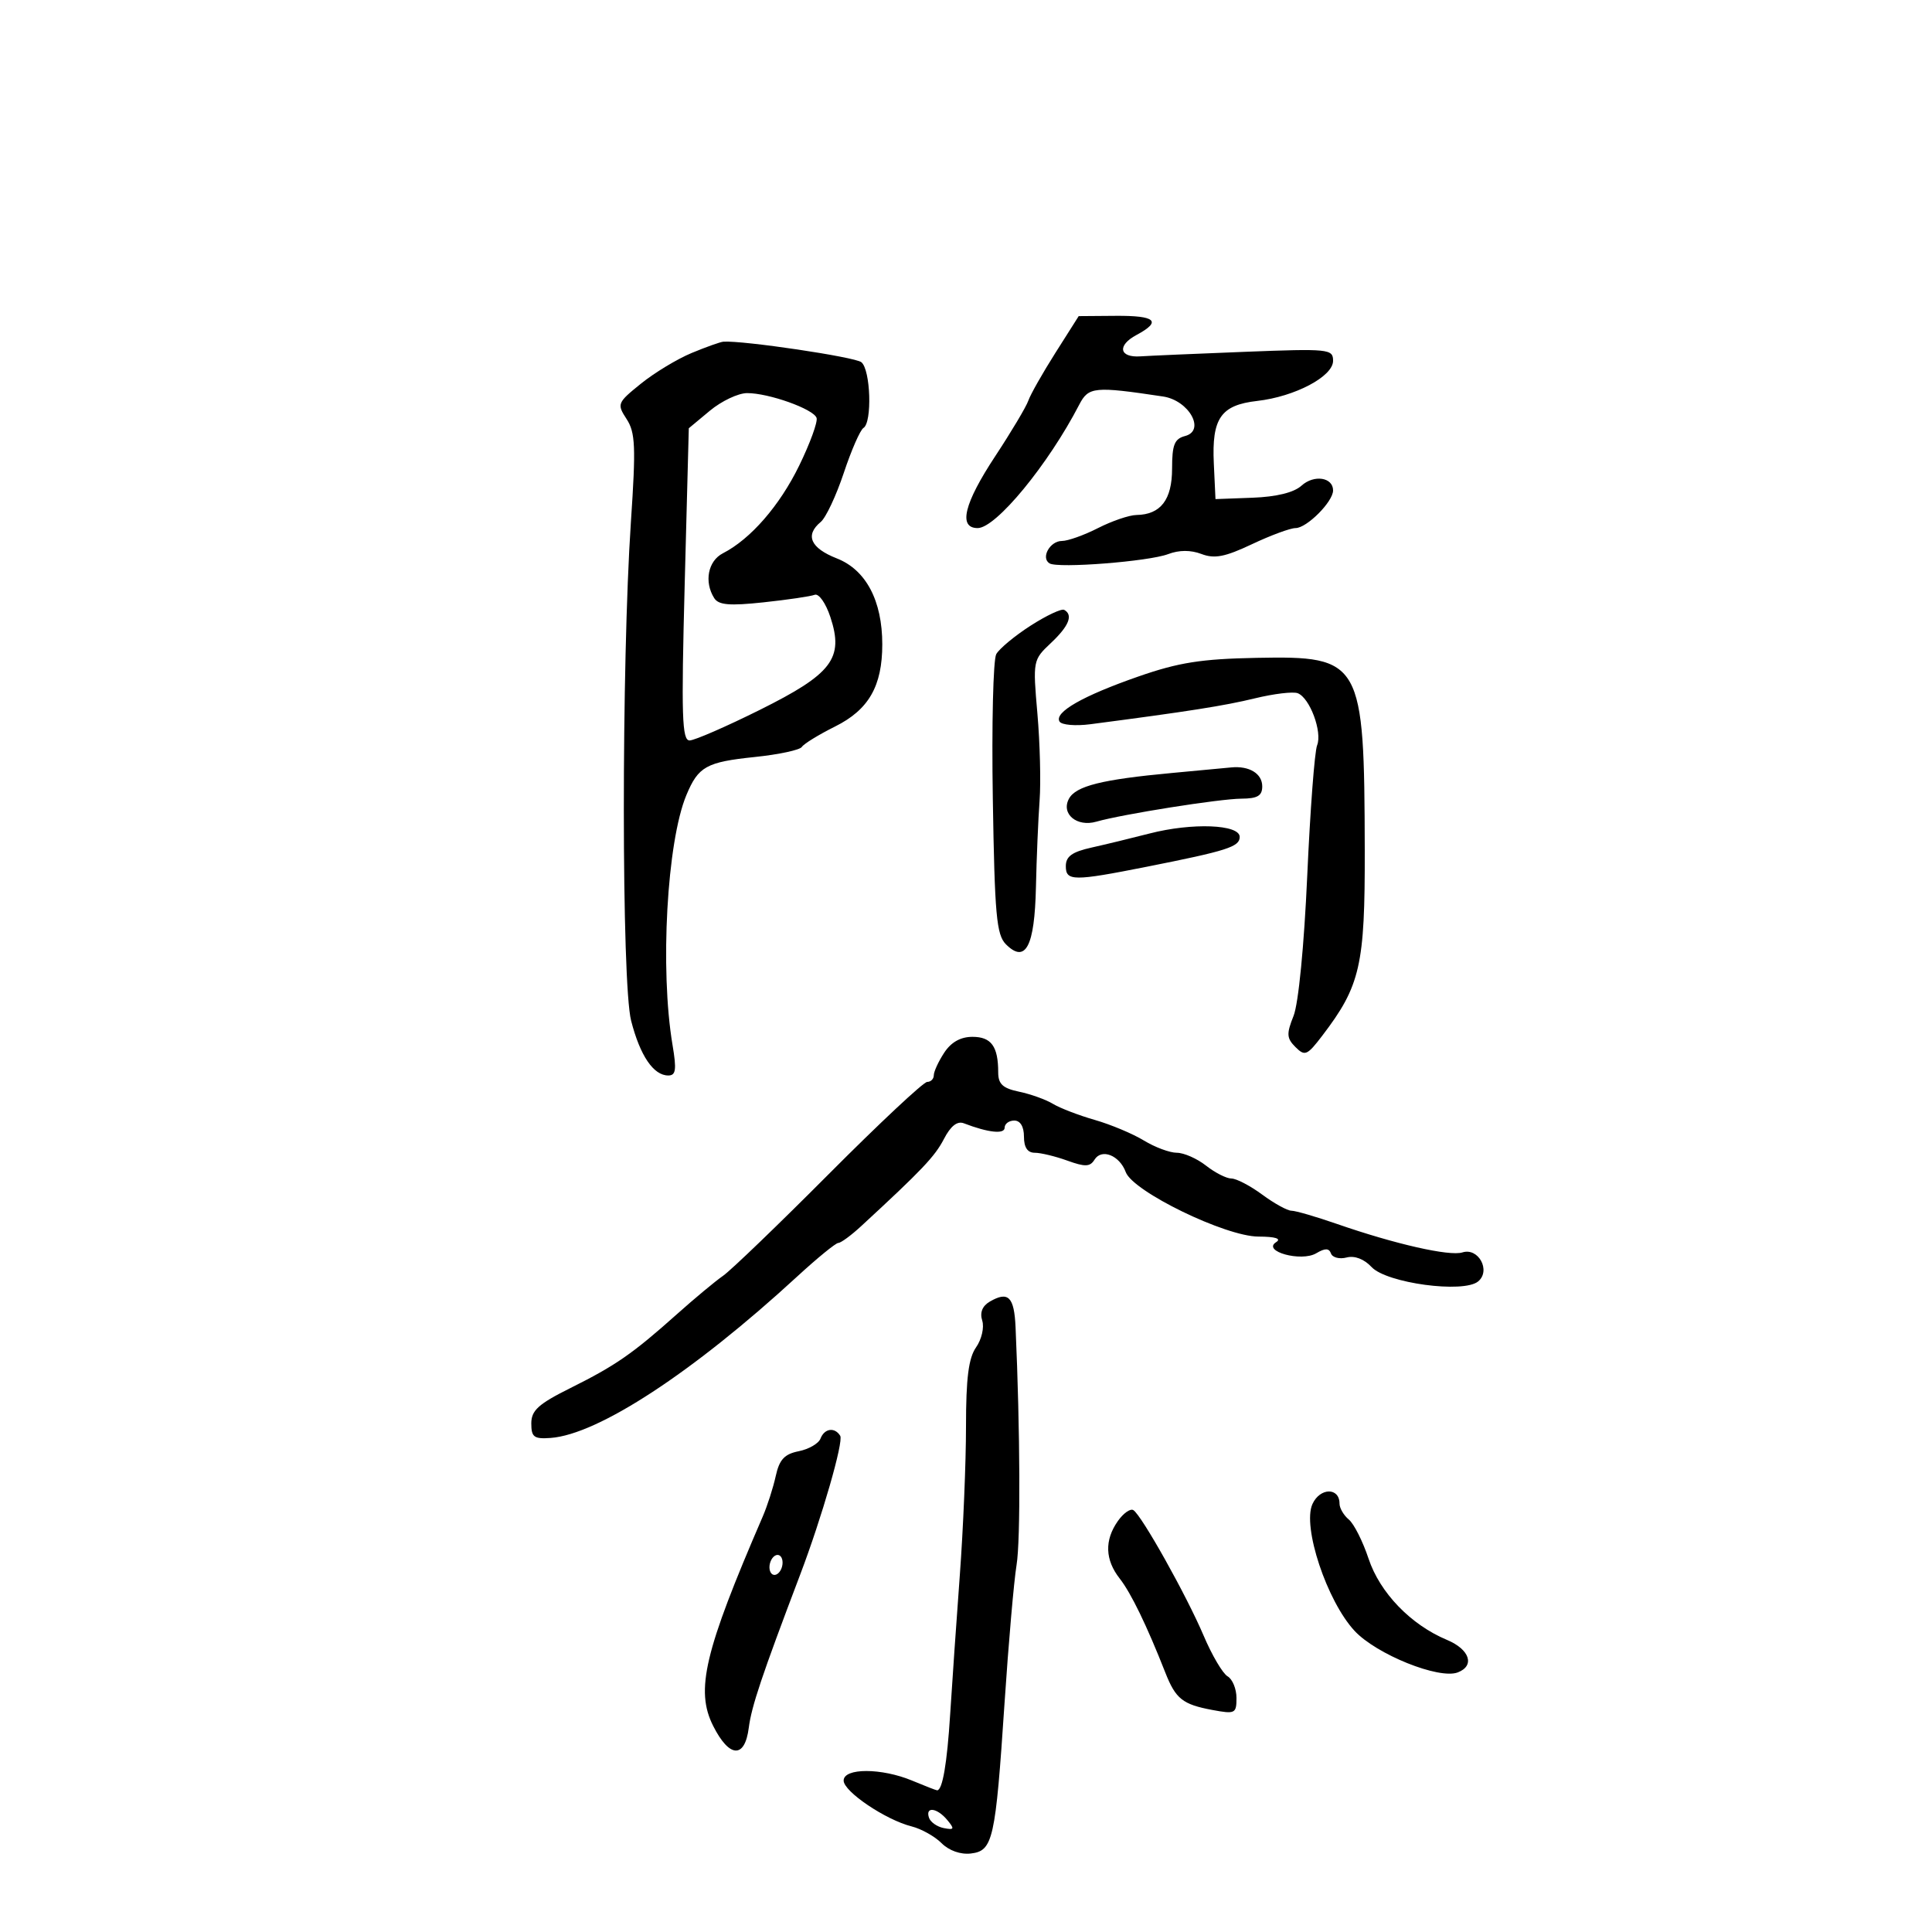 <svg xmlns="http://www.w3.org/2000/svg" width="300" height="300" viewBox="0 0 300 300" version="1.1">
	<path d="M 163.882 54.793 C 161.893 57.932, 160.001 61.271, 159.678 62.213 C 159.355 63.155, 157.046 67.031, 154.546 70.826 C 149.693 78.191, 148.762 82, 151.813 82 C 154.655 82, 162.763 72.149, 167.580 62.842 C 169.025 60.051, 169.917 59.964, 180.597 61.568 C 184.629 62.174, 187.243 66.862, 184.019 67.705 C 182.369 68.137, 182 69.060, 182 72.756 C 182 77.605, 180.230 79.909, 176.461 79.968 C 175.340 79.986, 172.658 80.900, 170.500 82 C 168.342 83.100, 165.820 84, 164.896 84 C 163.033 84, 161.581 86.623, 162.968 87.480 C 164.277 88.289, 178.373 87.189, 181.389 86.042 C 183.094 85.394, 184.889 85.388, 186.563 86.024 C 188.595 86.797, 190.222 86.481, 194.410 84.499 C 197.316 83.125, 200.359 82, 201.172 82 C 202.917 82, 207 77.905, 207 76.154 C 207 74.108, 204.033 73.660, 202.094 75.415 C 200.915 76.482, 198.213 77.148, 194.502 77.286 L 188.740 77.500 188.480 71.960 C 188.150 64.948, 189.569 62.901, 195.202 62.259 C 201.075 61.590, 207 58.460, 207 56.028 C 207 54.187, 206.356 54.121, 193.250 54.632 C 185.688 54.927, 178.421 55.243, 177.101 55.334 C 173.788 55.563, 173.428 53.644, 176.477 52.012 C 180.443 49.890, 179.472 48.996, 173.250 49.043 L 167.500 49.087 163.882 54.793 M 107.413 54.806 C 105.165 55.738, 101.615 57.883, 99.524 59.573 C 95.845 62.545, 95.773 62.724, 97.299 65.073 C 98.660 67.166, 98.752 69.357, 97.969 81 C 96.487 103.057, 96.507 152.671, 98.001 158.500 C 99.392 163.931, 101.475 167, 103.769 167 C 104.954 167, 105.078 166.111, 104.428 162.250 C 102.456 150.517, 103.556 130.701, 106.582 123.459 C 108.439 119.014, 109.673 118.329, 117.239 117.543 C 120.946 117.158, 124.219 116.455, 124.512 115.980 C 124.805 115.506, 127.129 114.079, 129.676 112.809 C 134.895 110.207, 137 106.541, 137 100.052 C 137 93.275, 134.468 88.487, 129.943 86.710 C 125.847 85.101, 124.966 83.103, 127.444 81.047 C 128.238 80.388, 129.848 76.963, 131.022 73.435 C 132.195 69.908, 133.571 66.765, 134.078 66.452 C 135.455 65.601, 135.191 57.398, 133.750 56.242 C 132.736 55.428, 115.397 52.849, 112.330 53.056 C 111.873 53.087, 109.661 53.874, 107.413 54.806 M 110.228 63.777 L 106.956 66.500 106.318 90.750 C 105.779 111.256, 105.898 114.996, 107.090 114.975 C 107.866 114.961, 112.772 112.824, 117.994 110.225 C 129.225 104.635, 131.056 102.229, 128.944 95.829 C 128.225 93.651, 127.143 92.115, 126.501 92.361 C 125.867 92.605, 122.295 93.131, 118.563 93.530 C 113.279 94.096, 111.584 93.952, 110.904 92.878 C 109.305 90.354, 109.933 87.105, 112.250 85.915 C 116.561 83.702, 121.067 78.520, 124.107 72.281 C 125.790 68.827, 127.001 65.503, 126.798 64.895 C 126.339 63.518, 119.355 61.026, 116 61.042 C 114.625 61.048, 112.028 62.279, 110.228 63.777 M 160.035 97.150 C 157.579 98.727, 155.177 100.719, 154.698 101.575 C 154.219 102.431, 153.978 112.537, 154.164 124.032 C 154.454 142.079, 154.732 145.163, 156.200 146.630 C 159.247 149.674, 160.657 146.990, 160.860 137.761 C 160.960 133.217, 161.215 127.165, 161.427 124.310 C 161.639 121.456, 161.486 115.381, 161.088 110.810 C 160.372 102.585, 160.393 102.473, 163.182 99.849 C 165.989 97.208, 166.676 95.495, 165.250 94.700 C 164.838 94.470, 162.491 95.572, 160.035 97.150 M 176.782 105.042 C 168.126 108.055, 163.645 110.616, 164.528 112.046 C 164.854 112.573, 167.006 112.758, 169.310 112.457 C 184.489 110.476, 190.124 109.590, 194.849 108.440 C 197.790 107.724, 200.787 107.365, 201.507 107.641 C 203.386 108.362, 205.354 113.648, 204.520 115.732 C 204.131 116.704, 203.441 125.825, 202.987 136 C 202.502 146.869, 201.625 155.839, 200.863 157.746 C 199.745 160.541, 199.786 161.215, 201.161 162.589 C 202.622 164.051, 202.974 163.901, 205.328 160.814 C 211.234 153.071, 211.959 149.901, 211.918 132 C 211.851 102.556, 211.447 101.838, 195.107 102.151 C 186.535 102.316, 183.019 102.870, 176.782 105.042 M 182 120.026 C 171.094 121.036, 167.044 122.049, 165.983 124.032 C 164.725 126.382, 167.216 128.459, 170.245 127.587 C 174.223 126.441, 189.391 124.036, 192.750 124.017 C 195.266 124.004, 196 123.572, 196 122.107 C 196 120.118, 193.978 118.887, 191.168 119.166 C 190.251 119.257, 186.125 119.644, 182 120.026 M 178.500 129.426 C 175.750 130.136, 171.700 131.118, 169.500 131.608 C 166.464 132.285, 165.500 132.982, 165.500 134.500 C 165.500 136.836, 166.681 136.846, 178 134.601 C 190.572 132.108, 192.500 131.491, 192.500 129.959 C 192.500 128.002, 185.110 127.721, 178.500 129.426 M 146.615 163.465 C 145.727 164.820, 145 166.395, 145 166.965 C 145 167.534, 144.537 168, 143.971 168 C 143.405 168, 136.543 174.426, 128.721 182.279 C 120.900 190.133, 113.502 197.253, 112.281 198.102 C 111.061 198.950, 107.831 201.637, 105.105 204.072 C 98.238 210.205, 95.592 212.040, 88.584 215.530 C 83.599 218.013, 82.500 219.007, 82.500 221.030 C 82.500 223.156, 82.918 223.470, 85.500 223.283 C 92.865 222.750, 107.626 213.089, 123.750 198.250 C 126.888 195.363, 129.779 193, 130.176 193 C 130.572 193, 132.158 191.837, 133.698 190.416 C 143.168 181.682, 145.168 179.575, 146.573 176.859 C 147.614 174.845, 148.644 174.033, 149.660 174.423 C 153.457 175.880, 156 176.155, 156 175.108 C 156 174.499, 156.675 174, 157.500 174 C 158.433 174, 159 174.944, 159 176.500 C 159 178.174, 159.555 179, 160.679 179 C 161.602 179, 163.877 179.549, 165.734 180.221 C 168.493 181.219, 169.263 181.192, 169.954 180.075 C 171.057 178.290, 173.842 179.397, 174.806 182.004 C 175.921 185.019, 190.269 191.996, 195.395 192.015 C 198.051 192.025, 199.025 192.332, 198.154 192.884 C 195.931 194.293, 202.046 195.988, 204.379 194.610 C 205.766 193.790, 206.367 193.799, 206.677 194.644 C 206.907 195.273, 207.999 195.552, 209.102 195.263 C 210.345 194.938, 211.818 195.501, 212.977 196.745 C 215.309 199.248, 227.257 200.862, 229.525 198.979 C 231.538 197.308, 229.573 193.683, 227.083 194.474 C 225.089 195.106, 216.624 193.185, 207.595 190.050 C 204.347 188.923, 201.172 188, 200.539 188 C 199.906 188, 197.864 186.875, 196 185.500 C 194.136 184.125, 191.982 183, 191.213 183 C 190.445 183, 188.671 182.100, 187.273 181 C 185.874 179.900, 183.832 179, 182.733 179 C 181.635 179, 179.333 178.143, 177.618 177.096 C 175.903 176.050, 172.475 174.613, 170 173.903 C 167.525 173.194, 164.600 172.070, 163.500 171.405 C 162.400 170.740, 160.037 169.891, 158.250 169.519 C 155.703 168.988, 155 168.335, 155 166.502 C 155 162.485, 153.923 161, 151.008 161 C 149.159 161, 147.690 161.824, 146.615 163.465 M 153.706 202.106 C 152.532 202.788, 152.122 203.810, 152.520 205.064 C 152.856 206.120, 152.427 207.980, 151.564 209.212 C 150.397 210.879, 150 214, 150 221.523 C 150 227.065, 149.569 237.428, 149.043 244.550 C 148.517 251.673, 147.842 261.401, 147.543 266.169 C 147.062 273.845, 146.350 278, 145.515 278 C 145.366 278, 143.629 277.325, 141.654 276.500 C 136.892 274.510, 131 274.503, 131 276.487 C 131 278.195, 137.523 282.591, 141.562 283.605 C 143.062 283.981, 145.152 285.152, 146.205 286.205 C 147.366 287.366, 149.159 287.999, 150.753 287.811 C 154.192 287.405, 154.574 285.701, 155.981 264.500 C 156.602 255.150, 157.444 245.475, 157.852 243 C 158.484 239.170, 158.412 222.193, 157.696 206.084 C 157.486 201.363, 156.566 200.445, 153.706 202.106 M 127.405 223.388 C 127.112 224.151, 125.591 225.032, 124.025 225.345 C 121.803 225.789, 121.019 226.637, 120.455 229.203 C 120.058 231.012, 119.149 233.844, 118.434 235.496 C 109.368 256.468, 107.949 262.460, 110.739 267.997 C 113.248 272.979, 115.651 273.112, 116.267 268.302 C 116.695 264.957, 118.283 260.225, 124.253 244.500 C 127.615 235.645, 131.019 223.840, 130.468 222.948 C 129.611 221.562, 128.018 221.791, 127.405 223.388 M 203.796 233.548 C 202.199 237.054, 206.033 248.602, 210.334 253.237 C 213.724 256.891, 223.451 260.808, 226.362 259.691 C 229.064 258.654, 228.219 256.118, 224.677 254.639 C 219.068 252.295, 214.267 247.320, 212.510 242.030 C 211.619 239.348, 210.240 236.614, 209.445 235.955 C 208.650 235.295, 208 234.183, 208 233.485 C 208 230.933, 204.967 230.979, 203.796 233.548 M 173.568 236.206 C 171.486 239.178, 171.588 242.204, 173.867 245.115 C 175.628 247.363, 178.073 252.405, 180.950 259.717 C 182.558 263.806, 183.631 264.659, 188.250 265.522 C 191.790 266.183, 192 266.079, 192 263.661 C 192 262.252, 191.380 260.740, 190.621 260.300 C 189.863 259.860, 188.192 257.025, 186.907 254 C 184.265 247.776, 177.274 235.287, 175.987 234.492 C 175.519 234.203, 174.431 234.974, 173.568 236.206 M 119.648 242.474 C 119.340 243.278, 119.471 244.173, 119.939 244.462 C 120.407 244.752, 121.043 244.331, 121.352 243.526 C 121.660 242.722, 121.529 241.827, 121.061 241.538 C 120.593 241.248, 119.957 241.669, 119.648 242.474 M 144.250 282.250 C 144.478 282.938, 145.514 283.664, 146.551 283.865 C 148.182 284.181, 148.256 284.013, 147.096 282.615 C 145.510 280.704, 143.656 280.466, 144.250 282.250" stroke="none" fill="black" fill-rule="evenodd"/>
</svg>
